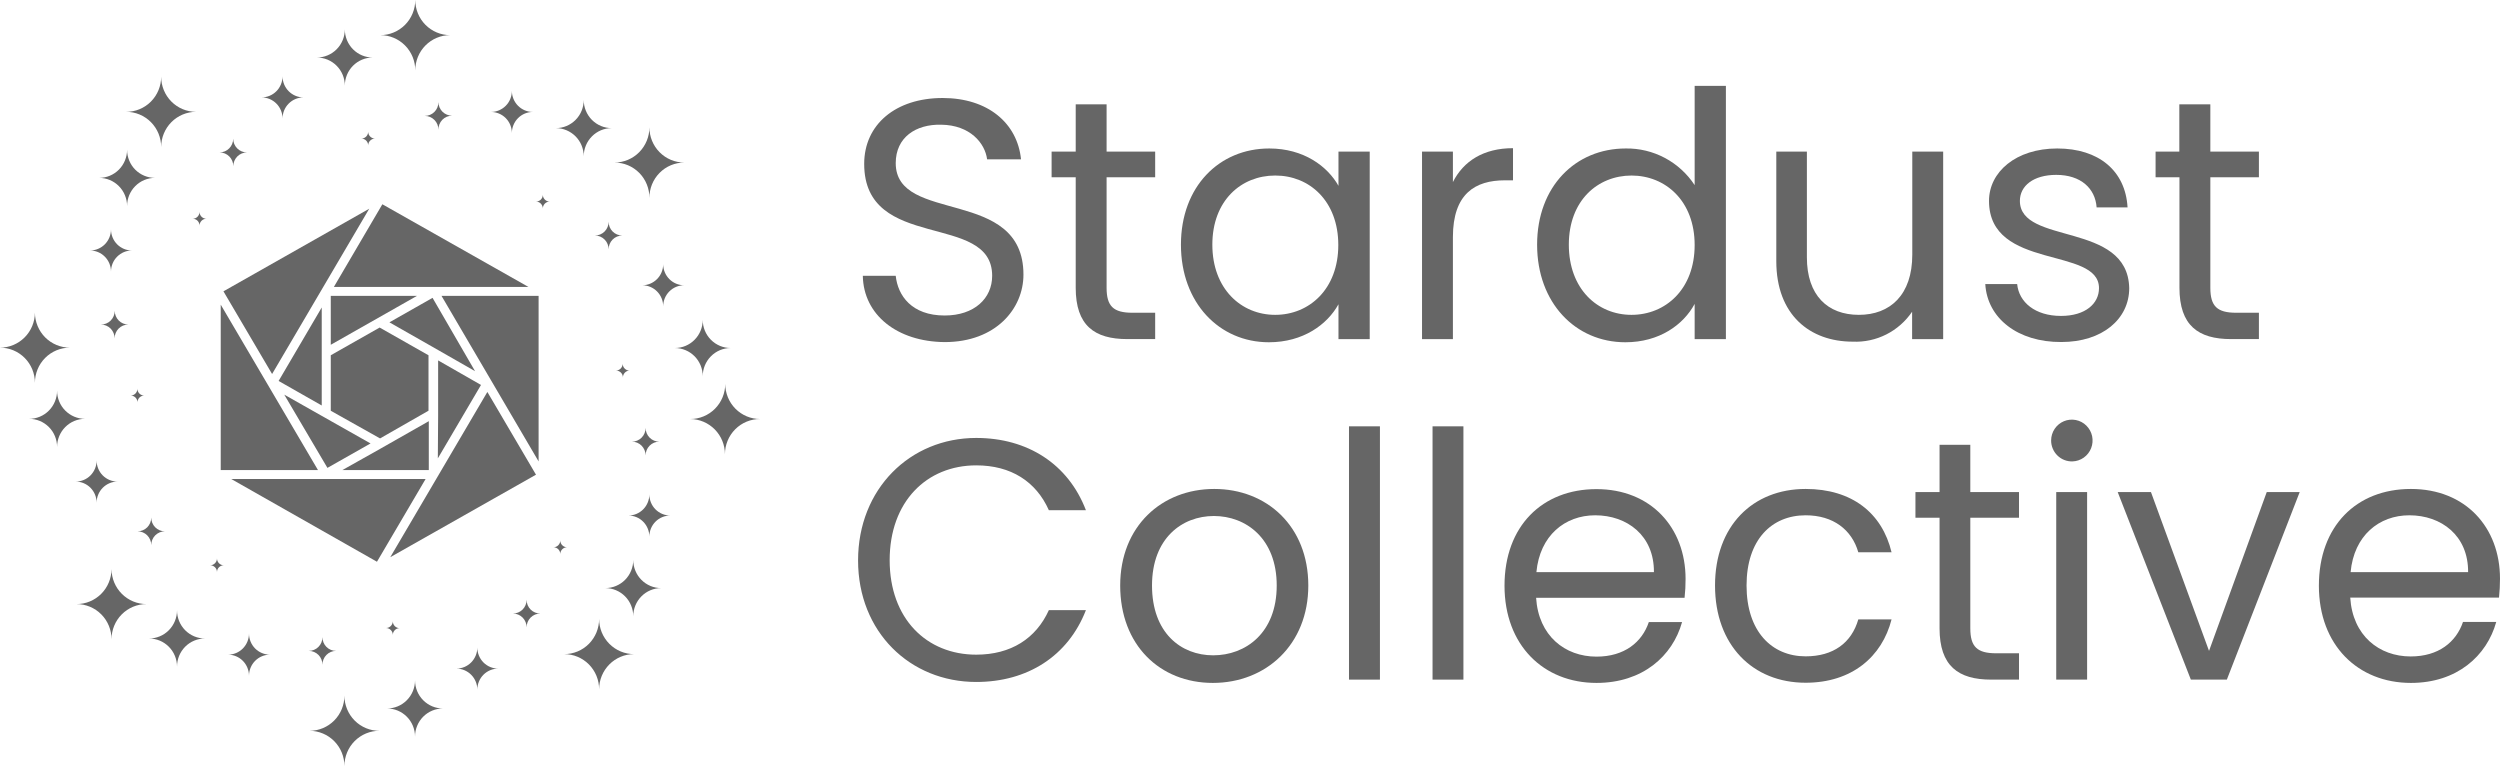 <svg width="179" height="55" viewBox="0 0 179 55" fill="none" xmlns="http://www.w3.org/2000/svg">
<path d="M61.778 19.748H64.134C64.283 21.167 65.278 22.59 67.637 22.59C69.763 22.59 71.039 21.364 71.039 19.748C71.039 15.14 61.876 18.081 61.876 11.732C61.876 8.912 64.134 7.017 67.493 7.017C70.724 7.017 72.842 8.809 73.105 11.407H70.677C70.529 10.254 69.461 8.955 67.395 8.929C65.571 8.882 64.134 9.838 64.134 11.677C64.134 16.088 73.279 13.344 73.279 19.667C73.279 22.093 71.307 24.494 67.637 24.494C64.232 24.464 61.825 22.543 61.778 19.748Z" fill="#666666"/>
<path d="M79.232 7.472V10.854H82.71V12.693H79.232V20.606C79.232 21.926 79.717 22.393 81.082 22.393H82.71V24.279H80.716C78.356 24.279 77.021 23.302 77.021 20.606V12.693H75.295V10.854H77.021V7.472H79.232Z" fill="#666666"/>
<path d="M90.878 10.631C93.356 10.631 95.057 11.917 95.835 13.306V10.854H98.072V24.284H95.835V21.785C95.036 23.233 93.31 24.506 90.852 24.506C87.302 24.506 84.555 21.686 84.555 17.519C84.555 13.353 87.302 10.631 90.878 10.631ZM91.303 12.568C88.871 12.568 86.804 14.356 86.804 17.519C86.804 20.683 88.871 22.543 91.303 22.543C93.735 22.543 95.822 20.709 95.822 17.545C95.822 14.382 93.748 12.568 91.316 12.568H91.303Z" fill="#666666"/>
<path d="M104.028 24.284H101.817V10.854H104.028V13.036C104.781 11.54 106.218 10.609 108.331 10.609V12.911H107.749C105.623 12.911 104.028 13.867 104.028 16.979V24.284Z" fill="#666666"/>
<path d="M116.401 10.631C117.376 10.615 118.339 10.848 119.202 11.306C120.065 11.765 120.799 12.434 121.337 13.254V6.147H123.574V24.284H121.337V21.759C120.534 23.255 118.808 24.506 116.376 24.506C112.804 24.506 110.057 21.686 110.057 17.519C110.057 13.353 112.804 10.631 116.401 10.631ZM116.826 12.568C114.398 12.568 112.328 14.356 112.328 17.519C112.328 20.683 114.373 22.543 116.813 22.543C119.254 22.543 121.337 20.709 121.337 17.545C121.337 14.382 119.245 12.568 116.813 12.568H116.826Z" fill="#666666"/>
<path d="M136.907 24.283V22.32C136.437 23.012 135.8 23.572 135.057 23.947C134.313 24.322 133.486 24.5 132.656 24.463C129.594 24.463 127.183 22.552 127.183 18.702V10.854H129.373V18.428C129.373 21.146 130.857 22.543 133.093 22.543C135.33 22.543 136.92 21.124 136.92 18.231V10.854H139.131V24.283H136.907Z" fill="#666666"/>
<path d="M142.146 20.34H144.429C144.552 21.626 145.704 22.62 147.567 22.62C149.318 22.62 150.288 21.737 150.288 20.631C150.288 17.631 142.413 19.384 142.413 14.382C142.413 12.324 144.331 10.631 147.299 10.631C150.267 10.631 152.184 12.226 152.333 14.849H150.118C150.02 13.499 148.999 12.521 147.226 12.521C145.598 12.521 144.624 13.306 144.624 14.382C144.624 17.571 152.354 15.831 152.452 20.631C152.452 22.839 150.534 24.489 147.592 24.489C144.48 24.506 142.29 22.792 142.146 20.34Z" fill="#666666"/>
<path d="M158.26 7.472V10.854H161.738V12.693H158.26V20.606C158.26 21.926 158.749 22.393 160.109 22.393H161.738V24.279H159.744C157.388 24.279 156.049 23.302 156.049 20.606V12.693H154.34V10.854H156.04V7.472H158.26Z" fill="#666666"/>
<path d="M69.899 31.357C73.569 31.357 76.485 33.221 77.752 36.531H75.099C74.177 34.469 72.378 33.32 69.899 33.32C66.349 33.32 63.7 35.917 63.7 40.11C63.7 44.302 66.349 46.874 69.899 46.874C72.378 46.874 74.177 45.721 75.099 43.685H77.752C76.477 46.973 73.569 48.829 69.899 48.829C65.159 48.829 61.438 45.249 61.438 40.127C61.438 35.004 65.159 31.357 69.899 31.357Z" fill="#666666"/>
<path d="M80.206 41.923C80.206 37.679 83.182 35.009 86.94 35.009C90.699 35.009 93.675 37.679 93.675 41.923C93.675 46.167 90.635 48.897 86.843 48.897C83.05 48.897 80.206 46.188 80.206 41.923ZM91.413 41.923C91.413 38.541 89.198 36.946 86.915 36.946C84.632 36.946 82.484 38.541 82.484 41.923C82.484 45.305 84.551 46.921 86.864 46.921C89.177 46.921 91.413 45.331 91.413 41.923Z" fill="#666666"/>
<path d="M98.803 30.525V48.661H96.588V30.525H98.803Z" fill="#666666"/>
<path d="M104.781 30.525V48.661H102.57V30.525H104.781Z" fill="#666666"/>
<path d="M114.309 48.897C110.517 48.897 107.723 46.201 107.723 41.935C107.723 37.67 110.423 35.021 114.309 35.021C118.195 35.021 120.687 37.769 120.687 41.451C120.689 41.902 120.665 42.353 120.615 42.801H109.985C110.155 45.523 112.051 47.015 114.309 47.015C116.303 47.015 117.57 45.986 118.055 44.542H120.436C119.756 46.972 117.617 48.897 114.309 48.897ZM110.006 40.967H118.421C118.442 38.343 116.499 36.895 114.216 36.895C112.051 36.895 110.249 38.343 110.006 40.967Z" fill="#666666"/>
<path d="M129.284 35.009C132.592 35.009 134.756 36.723 135.436 39.544H133.055C132.592 37.928 131.257 36.895 129.284 36.895C126.856 36.895 125.053 38.639 125.053 41.923C125.053 45.206 126.856 46.994 129.284 46.994C131.257 46.994 132.566 46.038 133.055 44.349H135.436C134.756 47.02 132.592 48.884 129.284 48.884C125.491 48.884 122.796 46.188 122.796 41.923C122.796 37.658 125.491 35.009 129.284 35.009Z" fill="#666666"/>
<path d="M141.074 31.849V35.231H144.561V37.07H141.074V44.988C141.074 46.308 141.563 46.775 142.924 46.775H144.561V48.661H142.567C140.211 48.661 138.872 47.684 138.872 44.988V37.07H137.146V35.231H138.872V31.849H141.074Z" fill="#666666"/>
<path d="M146.861 31.528C146.863 31.234 146.952 30.948 147.114 30.705C147.277 30.462 147.507 30.272 147.776 30.159C148.045 30.047 148.341 30.017 148.627 30.073C148.912 30.128 149.176 30.268 149.383 30.473C149.591 30.679 149.735 30.941 149.796 31.228C149.857 31.515 149.832 31.814 149.726 32.087C149.62 32.36 149.436 32.596 149.198 32.765C148.96 32.934 148.678 33.028 148.387 33.037C148.188 33.042 147.989 33.008 147.803 32.934C147.617 32.861 147.448 32.75 147.306 32.609C147.163 32.469 147.05 32.3 146.974 32.114C146.897 31.928 146.859 31.729 146.861 31.528ZM149.437 35.231V48.661H147.226V35.231H149.437Z" fill="#666666"/>
<path d="M158.166 46.604L162.299 35.231H164.659L159.442 48.661H156.865L151.627 35.231H154.008L158.166 46.604Z" fill="#666666"/>
<path d="M172.622 48.897C168.83 48.897 166.032 46.201 166.032 41.936C166.032 37.671 168.715 35.009 172.622 35.009C176.53 35.009 179 37.756 179 41.438C179 41.89 178.976 42.34 178.928 42.789H168.277C168.447 45.511 170.343 47.002 172.605 47.002C174.599 47.002 175.862 45.974 176.351 44.529H178.732C178.052 46.972 175.913 48.897 172.622 48.897ZM168.303 40.967H176.717C176.738 38.344 174.795 36.895 172.508 36.895C170.343 36.895 168.545 38.344 168.303 40.967Z" fill="#666666"/>
<path d="M51.906 32.522C51.906 32.19 51.971 31.861 52.098 31.554C52.224 31.247 52.41 30.968 52.644 30.734C52.878 30.5 53.156 30.314 53.461 30.189C53.766 30.063 54.093 30 54.423 30.002C53.761 30.002 53.126 29.737 52.658 29.265C52.19 28.793 51.927 28.153 51.927 27.486C51.926 28.153 51.662 28.793 51.193 29.265C50.725 29.737 50.089 30.002 49.427 30.002C50.086 30.009 50.716 30.277 51.18 30.749C51.644 31.221 51.905 31.858 51.906 32.522Z" fill="#666666"/>
<path d="M50.316 26.937C50.316 26.402 50.526 25.889 50.901 25.511C51.275 25.132 51.783 24.919 52.314 24.918C51.784 24.918 51.276 24.706 50.901 24.328C50.526 23.95 50.316 23.437 50.316 22.903C50.316 23.168 50.265 23.43 50.164 23.675C50.064 23.919 49.917 24.142 49.731 24.329C49.546 24.516 49.325 24.665 49.083 24.766C48.84 24.867 48.58 24.918 48.317 24.918C48.58 24.918 48.84 24.97 49.083 25.072C49.326 25.173 49.546 25.322 49.732 25.509C49.917 25.697 50.064 25.919 50.165 26.164C50.265 26.409 50.316 26.672 50.316 26.937Z" fill="#666666"/>
<path d="M47.484 21.934C47.484 21.736 47.523 21.539 47.598 21.356C47.674 21.172 47.784 21.006 47.924 20.866C48.063 20.726 48.229 20.615 48.411 20.539C48.593 20.463 48.788 20.425 48.985 20.425C48.587 20.425 48.205 20.266 47.923 19.982C47.642 19.698 47.484 19.314 47.484 18.912C47.484 19.111 47.445 19.308 47.37 19.491C47.294 19.675 47.184 19.842 47.044 19.982C46.905 20.123 46.739 20.234 46.557 20.31C46.375 20.386 46.18 20.425 45.983 20.425C46.18 20.425 46.375 20.463 46.557 20.539C46.739 20.615 46.905 20.726 47.044 20.866C47.184 21.006 47.294 21.172 47.37 21.356C47.445 21.539 47.484 21.736 47.484 21.934Z" fill="#666666"/>
<path d="M43.577 17.849C43.577 17.589 43.679 17.338 43.861 17.154C44.044 16.969 44.292 16.865 44.55 16.863C44.292 16.862 44.044 16.758 43.861 16.573C43.679 16.388 43.577 16.138 43.577 15.878C43.577 16.139 43.474 16.39 43.29 16.575C43.107 16.76 42.858 16.863 42.599 16.863C42.858 16.863 43.107 16.967 43.29 17.152C43.474 17.337 43.577 17.588 43.577 17.849Z" fill="#666666"/>
<path d="M38.865 14.926C38.867 14.796 38.919 14.671 39.01 14.579C39.101 14.486 39.225 14.434 39.355 14.433C39.225 14.433 39.1 14.381 39.009 14.289C38.917 14.196 38.865 14.071 38.865 13.94C38.866 14.005 38.854 14.069 38.83 14.129C38.805 14.189 38.769 14.244 38.724 14.29C38.678 14.336 38.624 14.372 38.564 14.396C38.505 14.421 38.441 14.434 38.377 14.433C38.506 14.433 38.631 14.485 38.722 14.577C38.814 14.67 38.865 14.795 38.865 14.926Z" fill="#666666"/>
<path d="M2.5 22.384C2.497 23.051 2.232 23.689 1.763 24.158C1.295 24.628 0.661 24.892 0 24.892C0.328 24.892 0.653 24.956 0.956 25.082C1.26 25.209 1.535 25.394 1.768 25.628C2 25.861 2.184 26.139 2.31 26.444C2.435 26.75 2.5 27.078 2.5 27.408C2.5 27.078 2.565 26.751 2.69 26.445C2.815 26.14 2.999 25.863 3.231 25.629C3.463 25.395 3.738 25.21 4.041 25.084C4.344 24.957 4.668 24.892 4.996 24.892C4.336 24.891 3.703 24.627 3.235 24.157C2.768 23.687 2.503 23.05 2.5 22.384Z" fill="#666666"/>
<path d="M4.086 27.97C4.087 28.235 4.035 28.497 3.935 28.742C3.835 28.987 3.688 29.21 3.502 29.397C3.317 29.585 3.096 29.734 2.853 29.835C2.611 29.937 2.35 29.989 2.088 29.989C2.35 29.988 2.61 30.04 2.853 30.141C3.096 30.242 3.316 30.391 3.502 30.578C3.688 30.765 3.835 30.987 3.935 31.232C4.035 31.477 4.087 31.739 4.086 32.004C4.086 31.469 4.297 30.957 4.671 30.579C5.046 30.201 5.554 29.989 6.084 29.989C5.554 29.988 5.046 29.775 4.671 29.396C4.296 29.018 4.086 28.505 4.086 27.97Z" fill="#666666"/>
<path d="M6.918 32.972C6.918 33.373 6.76 33.756 6.479 34.039C6.199 34.322 5.818 34.481 5.421 34.481C5.818 34.482 6.199 34.642 6.48 34.926C6.76 35.21 6.918 35.594 6.918 35.995C6.918 35.593 7.076 35.208 7.357 34.925C7.639 34.641 8.02 34.481 8.419 34.481C8.222 34.482 8.027 34.443 7.844 34.368C7.662 34.292 7.497 34.181 7.357 34.041C7.218 33.901 7.107 33.734 7.032 33.551C6.957 33.367 6.918 33.171 6.918 32.972Z" fill="#666666"/>
<path d="M10.829 37.057C10.829 37.319 10.726 37.57 10.543 37.755C10.36 37.939 10.111 38.043 9.851 38.043C10.111 38.043 10.36 38.147 10.543 38.332C10.726 38.517 10.829 38.768 10.829 39.029C10.829 38.9 10.854 38.772 10.902 38.652C10.951 38.533 11.023 38.424 11.113 38.332C11.204 38.241 11.311 38.168 11.429 38.118C11.548 38.069 11.675 38.043 11.803 38.043C11.675 38.043 11.548 38.018 11.429 37.968C11.311 37.919 11.204 37.846 11.113 37.754C11.023 37.663 10.951 37.554 10.902 37.434C10.854 37.315 10.829 37.187 10.829 37.057Z" fill="#666666"/>
<path d="M15.536 39.981C15.536 40.112 15.484 40.237 15.393 40.329C15.301 40.422 15.177 40.474 15.047 40.474C15.111 40.473 15.175 40.486 15.235 40.51C15.294 40.535 15.348 40.571 15.394 40.617C15.44 40.663 15.476 40.717 15.5 40.777C15.524 40.837 15.537 40.902 15.536 40.967C15.535 40.902 15.548 40.837 15.572 40.777C15.596 40.717 15.632 40.663 15.678 40.617C15.723 40.571 15.777 40.535 15.837 40.51C15.897 40.486 15.96 40.473 16.025 40.474C15.895 40.474 15.771 40.422 15.679 40.329C15.588 40.237 15.536 40.112 15.536 39.981Z" fill="#666666"/>
<path d="M32.228 2.516C31.567 2.516 30.932 2.251 30.464 1.779C29.996 1.307 29.733 0.667 29.733 0C29.732 0.668 29.468 1.308 28.999 1.78C28.53 2.251 27.895 2.516 27.233 2.516C27.896 2.516 28.532 2.782 29 3.254C29.469 3.727 29.733 4.368 29.733 5.037C29.732 4.706 29.796 4.378 29.922 4.072C30.047 3.767 30.23 3.489 30.462 3.255C30.694 3.021 30.969 2.835 31.272 2.708C31.576 2.581 31.9 2.516 32.228 2.516Z" fill="#666666"/>
<path d="M26.688 4.119C26.158 4.119 25.65 3.907 25.275 3.529C24.901 3.151 24.69 2.639 24.69 2.105C24.689 2.639 24.477 3.152 24.102 3.529C23.727 3.907 23.218 4.119 22.688 4.119C22.95 4.119 23.211 4.17 23.453 4.271C23.697 4.372 23.917 4.521 24.103 4.708C24.289 4.895 24.437 5.117 24.538 5.362C24.638 5.607 24.69 5.869 24.69 6.134C24.689 5.869 24.741 5.607 24.841 5.362C24.941 5.118 25.088 4.895 25.274 4.708C25.46 4.521 25.68 4.373 25.923 4.272C26.166 4.17 26.426 4.119 26.688 4.119Z" fill="#666666"/>
<path d="M21.727 6.974C21.329 6.973 20.949 6.813 20.668 6.529C20.387 6.246 20.23 5.862 20.23 5.461C20.23 5.862 20.072 6.247 19.79 6.531C19.509 6.815 19.127 6.974 18.729 6.974C19.127 6.974 19.509 7.134 19.79 7.417C20.072 7.701 20.23 8.086 20.23 8.487C20.23 8.087 20.387 7.702 20.668 7.419C20.949 7.135 21.329 6.975 21.727 6.974Z" fill="#666666"/>
<path d="M17.675 10.914C17.416 10.914 17.168 10.81 16.985 10.626C16.801 10.442 16.698 10.193 16.697 9.932C16.696 10.191 16.594 10.438 16.413 10.622C16.233 10.806 15.988 10.91 15.732 10.914C15.99 10.915 16.238 11.019 16.42 11.204C16.603 11.389 16.705 11.639 16.705 11.899C16.705 11.639 16.807 11.39 16.989 11.205C17.17 11.021 17.417 10.916 17.675 10.914Z" fill="#666666"/>
<path d="M14.775 15.663C14.646 15.662 14.522 15.61 14.43 15.518C14.339 15.425 14.287 15.301 14.286 15.17C14.286 15.3 14.235 15.425 14.144 15.517C14.053 15.61 13.93 15.662 13.801 15.663C13.865 15.663 13.928 15.676 13.987 15.7C14.046 15.725 14.099 15.761 14.144 15.806C14.189 15.852 14.225 15.905 14.249 15.965C14.273 16.024 14.286 16.088 14.286 16.152C14.287 16.022 14.339 15.898 14.431 15.806C14.522 15.714 14.646 15.663 14.775 15.663Z" fill="#666666"/>
<path d="M22.173 52.326C22.834 52.33 23.467 52.597 23.933 53.069C24.399 53.541 24.66 54.18 24.66 54.847C24.66 54.515 24.724 54.186 24.85 53.88C24.976 53.573 25.161 53.294 25.394 53.06C25.628 52.826 25.904 52.64 26.209 52.514C26.514 52.388 26.84 52.325 27.169 52.326C26.84 52.328 26.514 52.264 26.21 52.138C25.906 52.013 25.629 51.828 25.396 51.594C25.163 51.36 24.978 51.082 24.852 50.776C24.725 50.47 24.66 50.142 24.66 49.81C24.66 50.476 24.399 51.114 23.932 51.586C23.466 52.058 22.834 52.324 22.173 52.326Z" fill="#666666"/>
<path d="M27.717 50.727C28.247 50.727 28.756 50.94 29.13 51.318C29.505 51.695 29.716 52.208 29.716 52.742C29.715 52.477 29.767 52.215 29.867 51.971C29.967 51.726 30.114 51.504 30.3 51.316C30.485 51.129 30.706 50.981 30.949 50.88C31.191 50.779 31.451 50.727 31.714 50.727C31.184 50.727 30.676 50.515 30.301 50.137C29.926 49.76 29.716 49.247 29.716 48.713C29.715 49.247 29.504 49.758 29.129 50.136C28.755 50.514 28.247 50.726 27.717 50.727Z" fill="#666666"/>
<path d="M32.675 47.872C32.872 47.872 33.067 47.91 33.249 47.986C33.431 48.062 33.597 48.173 33.736 48.313C33.876 48.453 33.986 48.62 34.062 48.803C34.137 48.986 34.176 49.183 34.176 49.381C34.175 49.183 34.214 48.986 34.289 48.803C34.364 48.62 34.474 48.453 34.613 48.313C34.752 48.173 34.917 48.062 35.099 47.986C35.281 47.91 35.476 47.872 35.673 47.872C35.476 47.872 35.281 47.833 35.099 47.757C34.917 47.681 34.752 47.569 34.613 47.429C34.474 47.288 34.364 47.121 34.289 46.938C34.214 46.754 34.175 46.558 34.176 46.359C34.176 46.761 34.018 47.145 33.736 47.429C33.455 47.713 33.073 47.872 32.675 47.872Z" fill="#666666"/>
<path d="M36.731 43.929C36.99 43.93 37.237 44.034 37.42 44.219C37.602 44.404 37.705 44.654 37.705 44.915C37.705 44.653 37.808 44.402 37.991 44.218C38.175 44.033 38.423 43.929 38.683 43.929C38.554 43.929 38.427 43.904 38.309 43.855C38.19 43.806 38.082 43.734 37.991 43.643C37.901 43.552 37.828 43.443 37.779 43.324C37.73 43.204 37.705 43.076 37.705 42.947C37.705 43.208 37.602 43.457 37.42 43.641C37.237 43.825 36.989 43.929 36.731 43.929Z" fill="#666666"/>
<path d="M39.627 39.184C39.691 39.183 39.755 39.195 39.814 39.22C39.874 39.244 39.928 39.281 39.974 39.327C40.019 39.373 40.055 39.427 40.08 39.487C40.104 39.547 40.116 39.612 40.115 39.676C40.115 39.612 40.127 39.547 40.152 39.487C40.176 39.427 40.212 39.373 40.258 39.327C40.303 39.281 40.357 39.244 40.417 39.22C40.476 39.195 40.54 39.183 40.605 39.184C40.54 39.184 40.476 39.172 40.417 39.147C40.357 39.123 40.303 39.086 40.258 39.04C40.212 38.995 40.176 38.94 40.152 38.88C40.127 38.82 40.115 38.755 40.115 38.691C40.116 38.755 40.104 38.82 40.08 38.88C40.055 38.94 40.019 38.995 39.974 39.04C39.928 39.086 39.874 39.123 39.814 39.147C39.755 39.172 39.691 39.184 39.627 39.184Z" fill="#666666"/>
<path d="M48.993 11.638C48.665 11.638 48.34 11.573 48.037 11.446C47.734 11.319 47.459 11.133 47.227 10.899C46.995 10.665 46.811 10.387 46.686 10.082C46.561 9.776 46.497 9.448 46.498 9.117C46.498 9.448 46.433 9.776 46.307 10.082C46.181 10.388 45.997 10.666 45.765 10.9C45.533 11.134 45.258 11.319 44.954 11.446C44.651 11.573 44.326 11.638 43.997 11.638C44.327 11.637 44.654 11.703 44.959 11.83C45.264 11.958 45.54 12.145 45.773 12.381C46.005 12.617 46.189 12.897 46.313 13.205C46.438 13.513 46.5 13.843 46.498 14.176C46.495 13.843 46.557 13.514 46.681 13.206C46.806 12.898 46.989 12.618 47.221 12.383C47.453 12.147 47.729 11.959 48.033 11.832C48.337 11.704 48.664 11.638 48.993 11.638Z" fill="#666666"/>
<path d="M43.793 9.173C43.263 9.173 42.755 8.961 42.38 8.583C42.006 8.205 41.795 7.693 41.795 7.159C41.796 7.423 41.744 7.686 41.644 7.93C41.544 8.175 41.397 8.397 41.211 8.584C41.025 8.772 40.805 8.92 40.562 9.021C40.319 9.122 40.059 9.174 39.797 9.173C40.327 9.173 40.835 9.386 41.21 9.763C41.585 10.141 41.795 10.654 41.795 11.188C41.796 10.654 42.007 10.142 42.382 9.765C42.756 9.387 43.264 9.174 43.793 9.173Z" fill="#666666"/>
<path d="M38.151 8.016C37.753 8.016 37.371 7.856 37.09 7.573C36.809 7.289 36.65 6.904 36.65 6.503C36.651 6.701 36.613 6.898 36.538 7.081C36.463 7.265 36.353 7.432 36.214 7.572C36.075 7.713 35.909 7.824 35.727 7.9C35.546 7.977 35.351 8.016 35.154 8.016C35.551 8.016 35.931 8.175 36.212 8.458C36.493 8.741 36.65 9.124 36.65 9.525C36.652 9.124 36.81 8.74 37.092 8.457C37.373 8.175 37.754 8.016 38.151 8.016Z" fill="#666666"/>
<path d="M32.369 8.282C32.113 8.283 31.866 8.182 31.683 8.002C31.5 7.821 31.395 7.575 31.391 7.317C31.391 7.446 31.366 7.574 31.316 7.694C31.267 7.813 31.195 7.922 31.104 8.013C31.013 8.104 30.905 8.176 30.787 8.225C30.668 8.274 30.541 8.299 30.413 8.299C30.672 8.299 30.921 8.403 31.105 8.588C31.288 8.772 31.391 9.023 31.391 9.285C31.389 9.154 31.412 9.024 31.46 8.902C31.509 8.781 31.58 8.67 31.671 8.576C31.762 8.483 31.871 8.409 31.991 8.358C32.11 8.308 32.239 8.282 32.369 8.282Z" fill="#666666"/>
<path d="M26.846 9.923C26.717 9.921 26.595 9.868 26.504 9.776C26.413 9.684 26.362 9.56 26.361 9.43C26.361 9.561 26.309 9.686 26.218 9.779C26.126 9.871 26.002 9.923 25.872 9.923C25.936 9.923 26 9.935 26.059 9.959C26.118 9.984 26.172 10.019 26.218 10.065C26.263 10.11 26.299 10.164 26.324 10.224C26.348 10.284 26.361 10.347 26.361 10.412C26.362 10.283 26.414 10.159 26.504 10.068C26.595 9.976 26.718 9.924 26.846 9.923Z" fill="#666666"/>
<path d="M5.485 43.252C6.148 43.252 6.784 43.517 7.253 43.99C7.721 44.462 7.985 45.103 7.985 45.772C7.985 45.103 8.248 44.462 8.717 43.99C9.186 43.517 9.822 43.252 10.485 43.252C9.825 43.252 9.193 42.989 8.725 42.521C8.256 42.053 7.99 41.417 7.985 40.752C7.979 41.417 7.713 42.053 7.245 42.521C6.777 42.989 6.144 43.252 5.485 43.252Z" fill="#666666"/>
<path d="M10.676 45.717C11.206 45.717 11.714 45.929 12.089 46.307C12.464 46.684 12.675 47.197 12.675 47.731C12.674 47.466 12.725 47.204 12.825 46.959C12.926 46.715 13.073 46.492 13.258 46.305C13.444 46.118 13.665 45.97 13.907 45.869C14.15 45.768 14.41 45.716 14.673 45.717C14.41 45.717 14.15 45.664 13.907 45.563C13.664 45.461 13.444 45.312 13.258 45.125C13.073 44.937 12.926 44.715 12.825 44.47C12.725 44.225 12.674 43.962 12.675 43.697C12.675 44.232 12.464 44.745 12.089 45.124C11.715 45.502 11.207 45.715 10.676 45.717Z" fill="#666666"/>
<path d="M16.331 46.874C16.729 46.875 17.109 47.035 17.39 47.319C17.67 47.602 17.828 47.986 17.828 48.387C17.828 47.986 17.986 47.601 18.267 47.317C18.549 47.033 18.931 46.874 19.329 46.874C18.931 46.874 18.549 46.714 18.267 46.431C17.986 46.147 17.828 45.762 17.828 45.361C17.828 45.761 17.67 46.145 17.39 46.429C17.109 46.713 16.729 46.873 16.331 46.874Z" fill="#666666"/>
<path d="M22.109 46.604C22.369 46.604 22.617 46.708 22.801 46.892C22.984 47.077 23.087 47.328 23.087 47.59C23.087 47.46 23.111 47.332 23.16 47.213C23.209 47.093 23.28 46.984 23.371 46.893C23.461 46.801 23.569 46.728 23.687 46.679C23.806 46.629 23.933 46.604 24.061 46.604C23.933 46.604 23.806 46.579 23.688 46.53C23.569 46.481 23.462 46.409 23.371 46.317C23.281 46.226 23.209 46.118 23.16 45.998C23.111 45.879 23.087 45.751 23.087 45.622C23.087 45.751 23.062 45.879 23.013 45.999C22.963 46.118 22.891 46.227 22.8 46.318C22.71 46.409 22.602 46.481 22.483 46.53C22.364 46.579 22.238 46.604 22.109 46.604Z" fill="#666666"/>
<path d="M27.637 44.966C27.701 44.966 27.766 44.979 27.826 45.005C27.886 45.03 27.94 45.067 27.985 45.114C28.031 45.16 28.067 45.216 28.091 45.276C28.115 45.337 28.127 45.402 28.126 45.468C28.125 45.403 28.137 45.339 28.161 45.279C28.185 45.22 28.221 45.165 28.266 45.119C28.311 45.074 28.365 45.037 28.424 45.012C28.483 44.987 28.546 44.975 28.61 44.975C28.546 44.975 28.483 44.962 28.424 44.937C28.365 44.912 28.311 44.876 28.266 44.83C28.221 44.784 28.185 44.73 28.161 44.67C28.137 44.61 28.125 44.546 28.126 44.482C28.123 44.611 28.071 44.734 27.979 44.825C27.888 44.916 27.765 44.966 27.637 44.966Z" fill="#666666"/>
<path d="M11.539 5.491C11.539 5.822 11.475 6.149 11.349 6.455C11.223 6.761 11.039 7.038 10.807 7.272C10.575 7.506 10.299 7.691 9.996 7.817C9.692 7.943 9.367 8.008 9.039 8.007C9.702 8.007 10.338 8.273 10.807 8.746C11.276 9.218 11.539 9.859 11.539 10.528C11.539 9.861 11.802 9.221 12.268 8.749C12.736 8.276 13.369 8.01 14.031 8.007C13.37 8.006 12.736 7.741 12.269 7.269C11.802 6.797 11.539 6.158 11.539 5.491Z" fill="#666666"/>
<path d="M9.099 10.721C9.099 11.255 8.888 11.768 8.514 12.145C8.139 12.523 7.63 12.736 7.1 12.736C7.63 12.737 8.138 12.949 8.512 13.327C8.887 13.704 9.098 14.216 9.099 14.75C9.099 14.216 9.309 13.703 9.684 13.326C10.059 12.948 10.567 12.736 11.097 12.736C10.835 12.736 10.574 12.684 10.332 12.583C10.089 12.482 9.869 12.334 9.683 12.147C9.497 11.96 9.35 11.737 9.25 11.492C9.15 11.248 9.098 10.986 9.099 10.721Z" fill="#666666"/>
<path d="M7.947 16.422C7.947 16.823 7.788 17.208 7.507 17.492C7.225 17.776 6.844 17.935 6.446 17.935C6.843 17.935 7.224 18.094 7.505 18.377C7.787 18.659 7.945 19.043 7.947 19.444C7.948 19.043 8.106 18.659 8.388 18.377C8.669 18.094 9.05 17.935 9.447 17.935C9.049 17.935 8.668 17.776 8.386 17.492C8.105 17.208 7.947 16.823 7.947 16.422Z" fill="#666666"/>
<path d="M8.215 22.256C8.214 22.386 8.188 22.514 8.138 22.634C8.088 22.754 8.015 22.862 7.924 22.953C7.832 23.045 7.723 23.117 7.604 23.165C7.485 23.214 7.357 23.239 7.228 23.238C7.488 23.238 7.736 23.341 7.92 23.526C8.103 23.711 8.206 23.962 8.206 24.224C8.206 23.963 8.309 23.713 8.491 23.528C8.673 23.343 8.921 23.239 9.18 23.238C8.923 23.234 8.678 23.13 8.498 22.946C8.317 22.762 8.216 22.515 8.215 22.256Z" fill="#666666"/>
<path d="M9.839 27.82C9.84 27.885 9.829 27.95 9.805 28.011C9.782 28.072 9.746 28.127 9.701 28.174C9.656 28.221 9.602 28.258 9.542 28.283C9.483 28.308 9.419 28.321 9.354 28.321C9.418 28.321 9.482 28.333 9.542 28.358C9.601 28.382 9.655 28.419 9.701 28.465C9.746 28.51 9.782 28.565 9.807 28.625C9.831 28.685 9.843 28.749 9.843 28.814C9.842 28.75 9.854 28.686 9.879 28.626C9.903 28.566 9.938 28.512 9.983 28.466C10.028 28.42 10.082 28.384 10.141 28.359C10.2 28.334 10.264 28.321 10.328 28.321C10.262 28.322 10.198 28.309 10.138 28.284C10.078 28.259 10.023 28.222 9.977 28.175C9.932 28.128 9.896 28.073 9.872 28.012C9.848 27.951 9.837 27.885 9.839 27.82Z" fill="#666666"/>
<path d="M42.896 49.356C42.896 48.687 43.16 48.046 43.629 47.573C44.097 47.101 44.733 46.835 45.396 46.835C44.733 46.835 44.097 46.57 43.629 46.097C43.16 45.624 42.896 44.983 42.896 44.315C42.897 44.645 42.833 44.973 42.708 45.279C42.582 45.585 42.399 45.863 42.167 46.097C41.935 46.331 41.66 46.517 41.357 46.643C41.053 46.77 40.729 46.835 40.401 46.835C40.729 46.835 41.053 46.9 41.357 47.027C41.66 47.154 41.935 47.34 42.167 47.574C42.399 47.808 42.582 48.086 42.708 48.392C42.833 48.697 42.897 49.025 42.896 49.356Z" fill="#666666"/>
<path d="M45.341 44.126C45.34 43.861 45.392 43.599 45.492 43.354C45.592 43.109 45.739 42.886 45.925 42.699C46.11 42.511 46.331 42.362 46.574 42.261C46.816 42.159 47.077 42.107 47.339 42.107C47.077 42.108 46.817 42.056 46.574 41.955C46.331 41.854 46.111 41.705 45.925 41.518C45.739 41.331 45.592 41.109 45.492 40.864C45.392 40.619 45.34 40.357 45.341 40.092C45.341 40.627 45.13 41.139 44.756 41.517C44.381 41.895 43.873 42.107 43.343 42.107C43.873 42.108 44.381 42.321 44.756 42.7C45.131 43.078 45.341 43.591 45.341 44.126Z" fill="#666666"/>
<path d="M46.493 38.42C46.493 38.02 46.651 37.636 46.931 37.353C47.212 37.071 47.593 36.912 47.99 36.912C47.793 36.912 47.598 36.872 47.416 36.796C47.234 36.72 47.069 36.609 46.93 36.468C46.791 36.328 46.681 36.161 46.606 35.977C46.531 35.794 46.493 35.597 46.493 35.398C46.493 35.8 46.335 36.185 46.054 36.468C45.772 36.752 45.39 36.912 44.992 36.912C45.39 36.912 45.771 37.07 46.052 37.353C46.333 37.636 46.492 38.02 46.493 38.42Z" fill="#666666"/>
<path d="M46.225 32.608C46.225 32.347 46.328 32.097 46.51 31.912C46.693 31.727 46.941 31.623 47.199 31.622C47.071 31.622 46.945 31.597 46.827 31.547C46.708 31.498 46.601 31.426 46.511 31.334C46.42 31.243 46.349 31.135 46.3 31.016C46.251 30.897 46.225 30.769 46.225 30.64C46.225 30.77 46.2 30.898 46.151 31.017C46.102 31.136 46.03 31.245 45.939 31.336C45.848 31.427 45.74 31.499 45.621 31.549C45.503 31.598 45.376 31.623 45.248 31.622C45.507 31.622 45.756 31.726 45.939 31.911C46.122 32.096 46.225 32.346 46.225 32.608Z" fill="#666666"/>
<path d="M44.601 27.035C44.598 26.907 44.645 26.781 44.733 26.688C44.82 26.594 44.941 26.538 45.069 26.534C44.94 26.533 44.817 26.48 44.726 26.388C44.635 26.296 44.584 26.171 44.584 26.041C44.583 26.171 44.531 26.296 44.44 26.388C44.348 26.48 44.224 26.533 44.095 26.534C44.162 26.532 44.228 26.543 44.29 26.567C44.351 26.591 44.408 26.628 44.455 26.675C44.502 26.722 44.54 26.778 44.565 26.84C44.59 26.902 44.602 26.968 44.601 27.035Z" fill="#666666"/>
<path d="M31.612 21.184H38.564V33.037L31.612 21.184ZM23.683 24.686V21.184H29.856L23.683 24.686ZM30.689 29.402L27.212 31.391L23.683 29.41V25.437L27.182 23.452L30.681 25.437V29.41L30.689 29.402ZM23.036 25.059V29.033L19.949 27.276L23.036 22.016V25.059ZM23.036 29.775L26.531 31.751L23.444 33.5L20.353 28.257L23.036 29.775ZM27.212 32.141L30.702 30.156V33.658H24.512L27.212 32.141ZM31.37 29.779V25.805L34.44 27.563L31.349 32.818L31.37 29.779ZM31.37 25.064L27.883 23.079L30.97 21.326L34.014 26.577L31.37 25.064ZM37.841 20.546H23.904L27.377 14.626L37.841 20.546ZM26.438 14.943L19.482 26.778L15.999 20.858L26.438 14.943ZM22.768 33.658H15.804V21.814L22.768 33.658ZM16.556 34.297H30.473L26.99 40.221L16.556 34.297ZM34.895 28.064L38.377 33.988L27.943 39.895L34.895 28.064Z" fill="#666666"/>
</svg>
